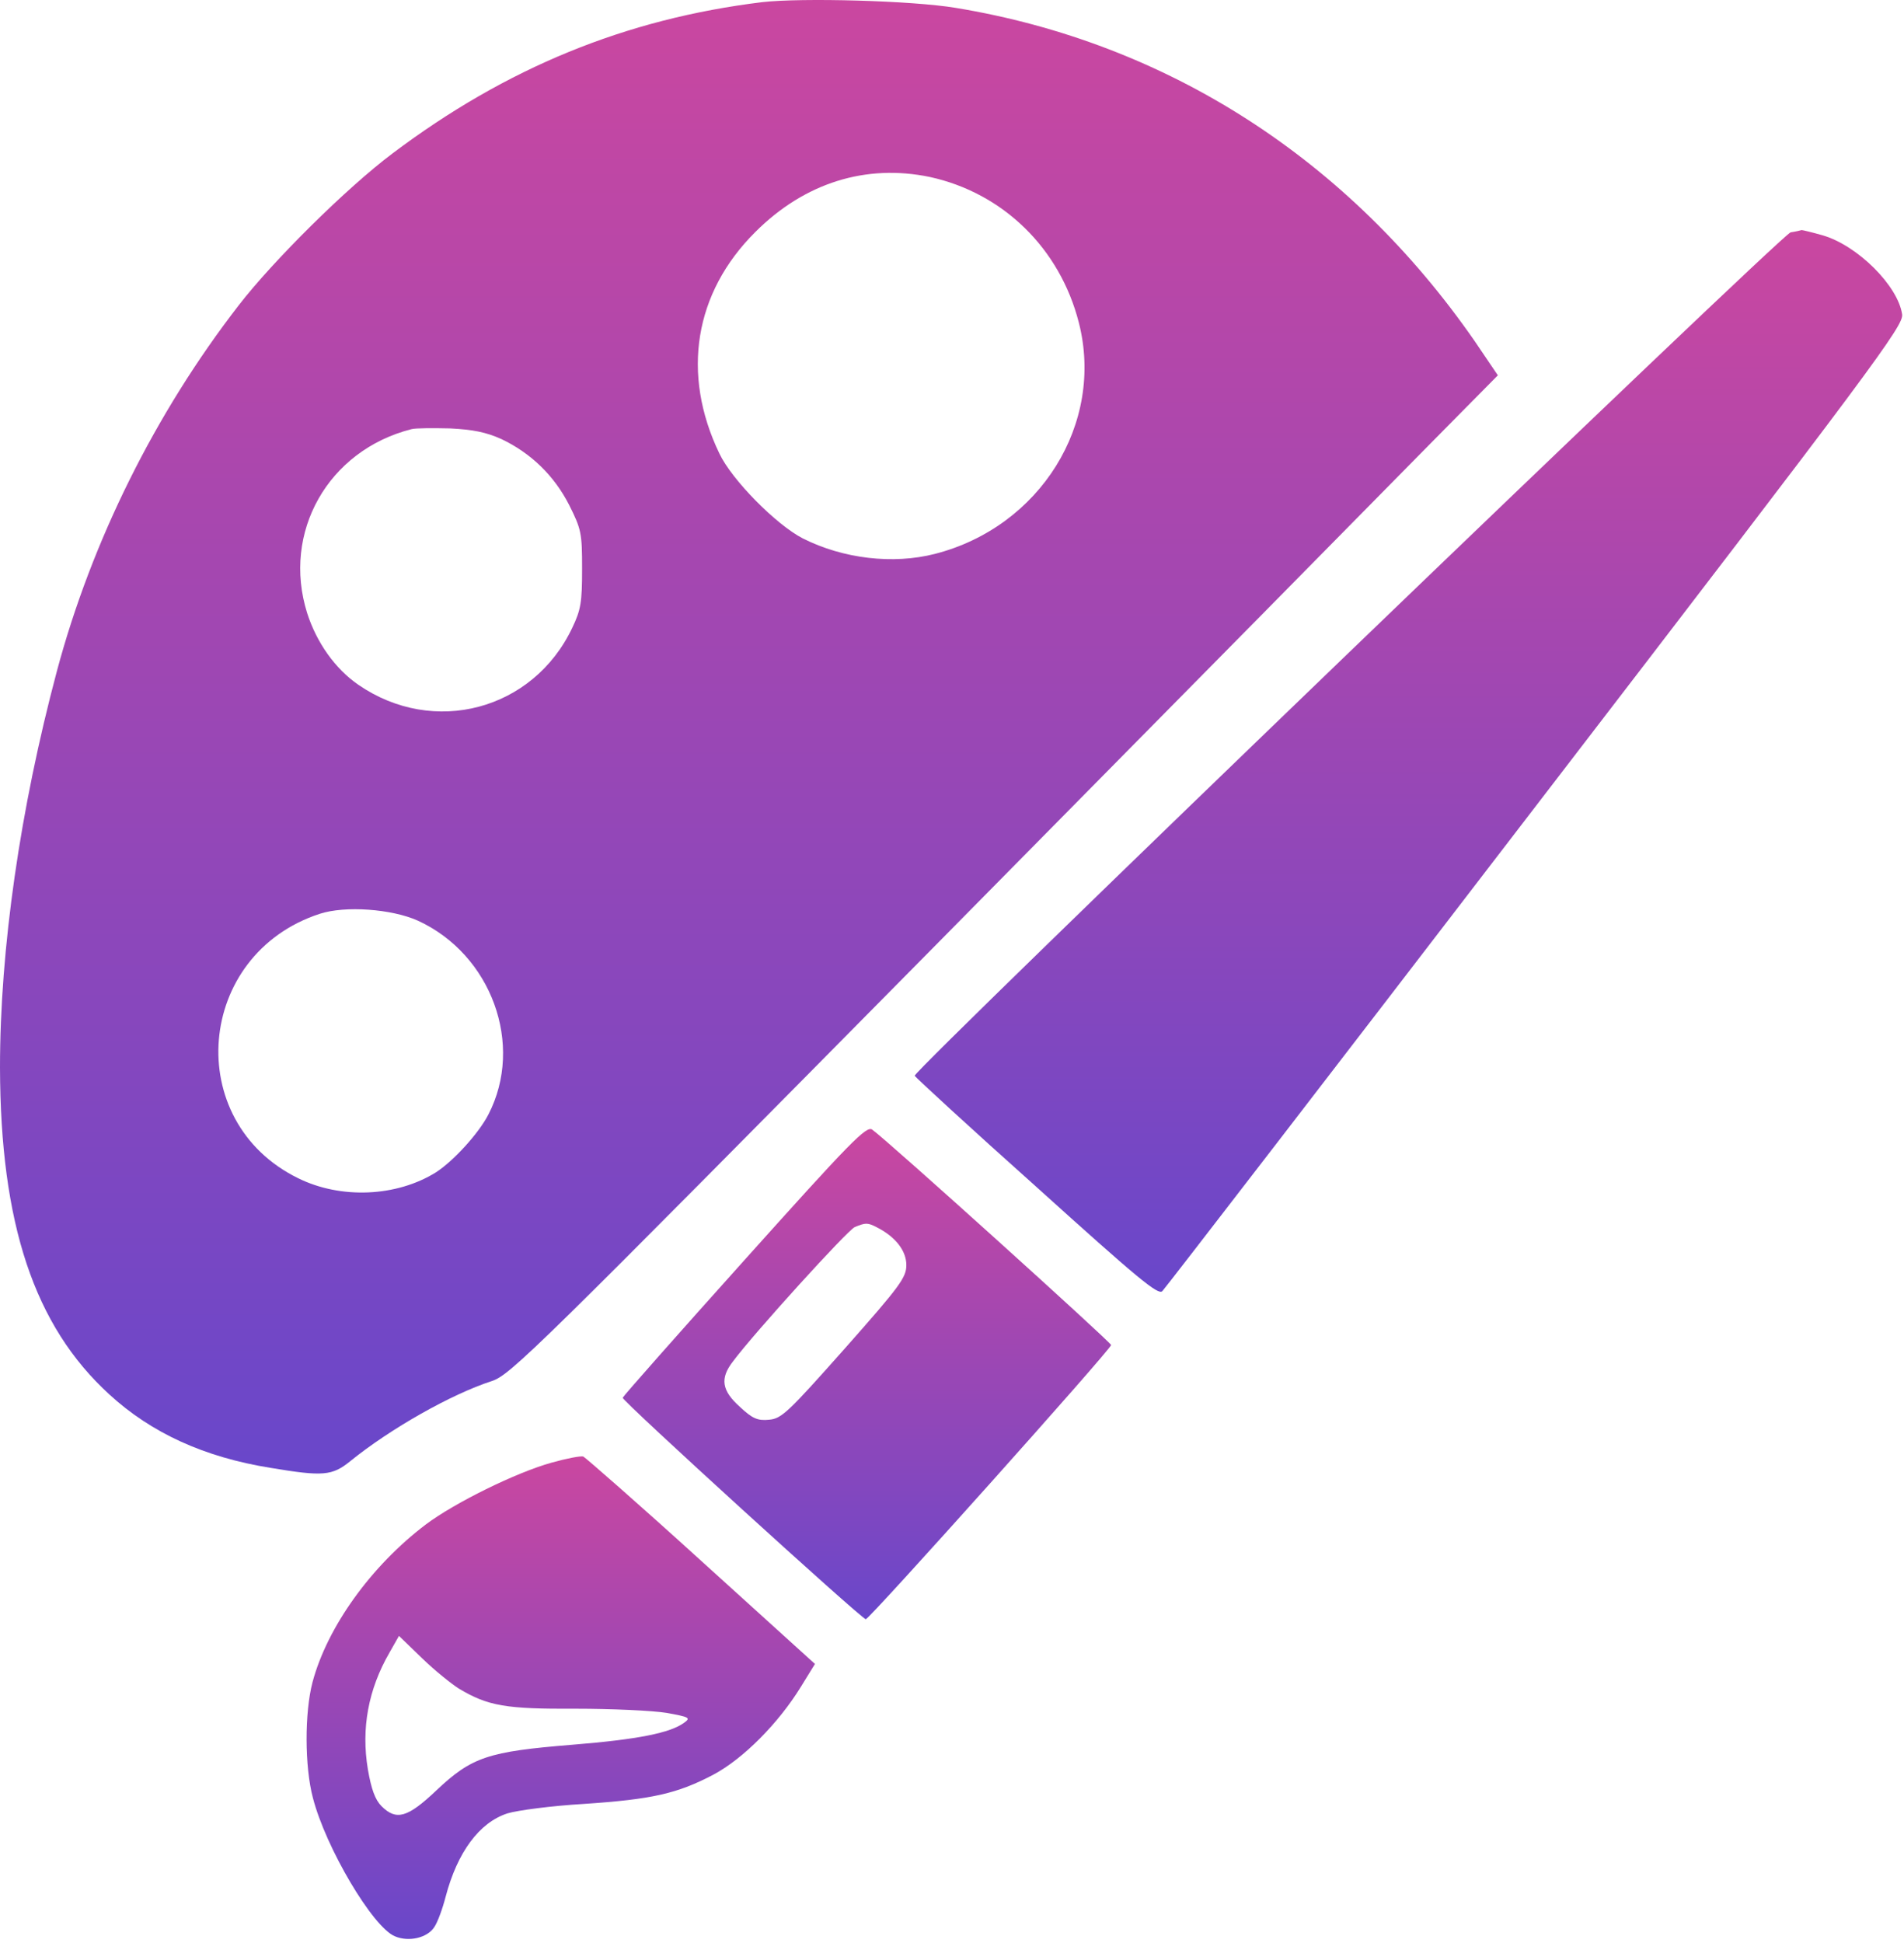 <svg width="99" height="101" viewBox="0 0 99 101" fill="none" xmlns="http://www.w3.org/2000/svg">
<path d="M39.631 0.112C32.533 0.979 26.322 3.523 20.407 7.979C18.041 9.753 14.196 13.559 12.402 15.886C8.084 21.465 4.772 28.11 2.958 34.893C1.045 42.07 0 49.326 0 55.497C0.02 63.621 1.775 68.924 5.679 72.493C7.867 74.504 10.627 75.766 14.078 76.318C16.799 76.772 17.272 76.733 18.219 75.963C20.289 74.288 23.444 72.493 25.573 71.803C26.539 71.488 27.821 70.226 48.839 48.951C61.064 36.569 72.598 24.877 74.472 22.964L77.882 19.514L76.68 17.739C70.134 8.294 60.709 2.222 49.687 0.408C47.439 0.033 41.682 -0.125 39.631 0.112ZM48.346 9.201C52.152 10.03 55.109 12.908 56.095 16.773C57.436 22.017 54.084 27.4 48.603 28.8C46.434 29.352 43.851 29.056 41.741 27.992C40.361 27.282 38.054 24.955 37.403 23.575C35.412 19.435 36.102 15.215 39.276 12.06C41.84 9.497 45.034 8.511 48.346 9.201ZM26.066 22.826C27.604 23.555 28.807 24.719 29.595 26.257C30.226 27.519 30.266 27.716 30.266 29.569C30.266 31.304 30.207 31.699 29.753 32.645C27.722 36.924 22.556 38.304 18.633 35.603C17.43 34.775 16.464 33.414 15.971 31.876C14.65 27.676 17.055 23.417 21.393 22.313C21.61 22.254 22.517 22.254 23.404 22.274C24.587 22.333 25.277 22.471 26.066 22.826ZM21.728 47.867C25.553 49.621 27.269 54.314 25.396 57.942C24.903 58.908 23.582 60.367 22.655 60.959C20.624 62.221 17.726 62.359 15.498 61.255C9.464 58.297 10.174 49.621 16.622 47.512C17.943 47.078 20.368 47.255 21.728 47.867Z" fill="url(#paint0_linear_47_56)"/>
<path d="M93.105 12.08C92.632 12.179 47.46 55.675 47.559 55.931C47.598 56.01 50.438 58.632 53.908 61.728C59.172 66.48 60.217 67.347 60.434 67.13C60.592 66.973 69.326 55.635 79.855 41.912C97.483 18.962 99.001 16.911 98.902 16.339C98.685 14.86 96.595 12.77 94.781 12.238C94.229 12.08 93.736 11.962 93.677 11.962C93.618 11.982 93.362 12.041 93.105 12.08Z" fill="url(#paint1_linear_47_56)"/>
<path d="M38.726 65.494C35.256 69.358 32.417 72.572 32.377 72.671C32.318 72.809 44.74 84.126 45.016 84.186C45.174 84.225 57.773 70.147 57.773 69.93C57.773 69.792 46.179 59.322 45.351 58.731C45.055 58.514 44.227 59.362 38.726 65.494ZM45.607 63.818C46.574 64.311 47.126 65.04 47.126 65.77C47.126 66.42 46.81 66.854 43.912 70.127C40.954 73.459 40.639 73.755 39.988 73.814C39.397 73.873 39.12 73.755 38.47 73.144C37.523 72.296 37.425 71.665 38.115 70.778C39.199 69.319 44.089 63.936 44.444 63.798C45.016 63.561 45.114 63.561 45.607 63.818Z" fill="url(#paint2_linear_47_56)"/>
<path d="M28.691 76.042C26.838 76.555 23.643 78.132 22.145 79.256C19.306 81.405 17.018 84.58 16.25 87.459C15.835 89.036 15.835 91.836 16.269 93.472C16.94 96.075 19.384 100.196 20.528 100.669C21.258 100.984 22.224 100.748 22.579 100.196C22.756 99.939 23.012 99.23 23.17 98.618C23.782 96.292 24.925 94.754 26.384 94.281C26.897 94.123 28.691 93.886 30.367 93.788C33.896 93.551 35.217 93.255 37.09 92.269C38.648 91.441 40.482 89.588 41.645 87.695L42.375 86.512L36.479 81.169C33.226 78.211 30.446 75.786 30.328 75.727C30.189 75.687 29.46 75.826 28.691 76.042ZM23.86 87.794C25.378 88.701 26.305 88.859 29.933 88.839C31.806 88.839 33.936 88.937 34.665 89.056C35.848 89.272 35.927 89.312 35.572 89.568C34.843 90.101 33.167 90.436 29.756 90.712C25.378 91.067 24.531 91.343 22.677 93.098C21.198 94.498 20.607 94.675 19.838 93.906C19.503 93.571 19.306 93.019 19.128 91.993C18.773 89.864 19.148 87.833 20.252 85.921L20.745 85.053L21.948 86.216C22.618 86.867 23.486 87.557 23.86 87.794Z" fill="url(#paint3_linear_47_56)"/>
<defs>
<linearGradient id="paint0_linear_47_56" x1="38.941" y1="76.612" x2="38.941" y2="0" gradientUnits="userSpaceOnUse">
<stop stop-color="#6947CA"/>
<stop offset="1" stop-color="#CA47A0"/>
</linearGradient>
<linearGradient id="paint1_linear_47_56" x1="73.232" y1="67.16" x2="73.232" y2="11.962" gradientUnits="userSpaceOnUse">
<stop stop-color="#6947CA"/>
<stop offset="1" stop-color="#CA47A0"/>
</linearGradient>
<linearGradient id="paint2_linear_47_56" x1="45.075" y1="84.186" x2="45.075" y2="58.701" gradientUnits="userSpaceOnUse">
<stop stop-color="#6947CA"/>
<stop offset="1" stop-color="#CA47A0"/>
</linearGradient>
<linearGradient id="paint3_linear_47_56" x1="29.158" y1="100.81" x2="29.158" y2="75.72" gradientUnits="userSpaceOnUse">
<stop stop-color="#6947CA"/>
<stop offset="1" stop-color="#CA47A0"/>
</linearGradient>
</defs>
</svg>
